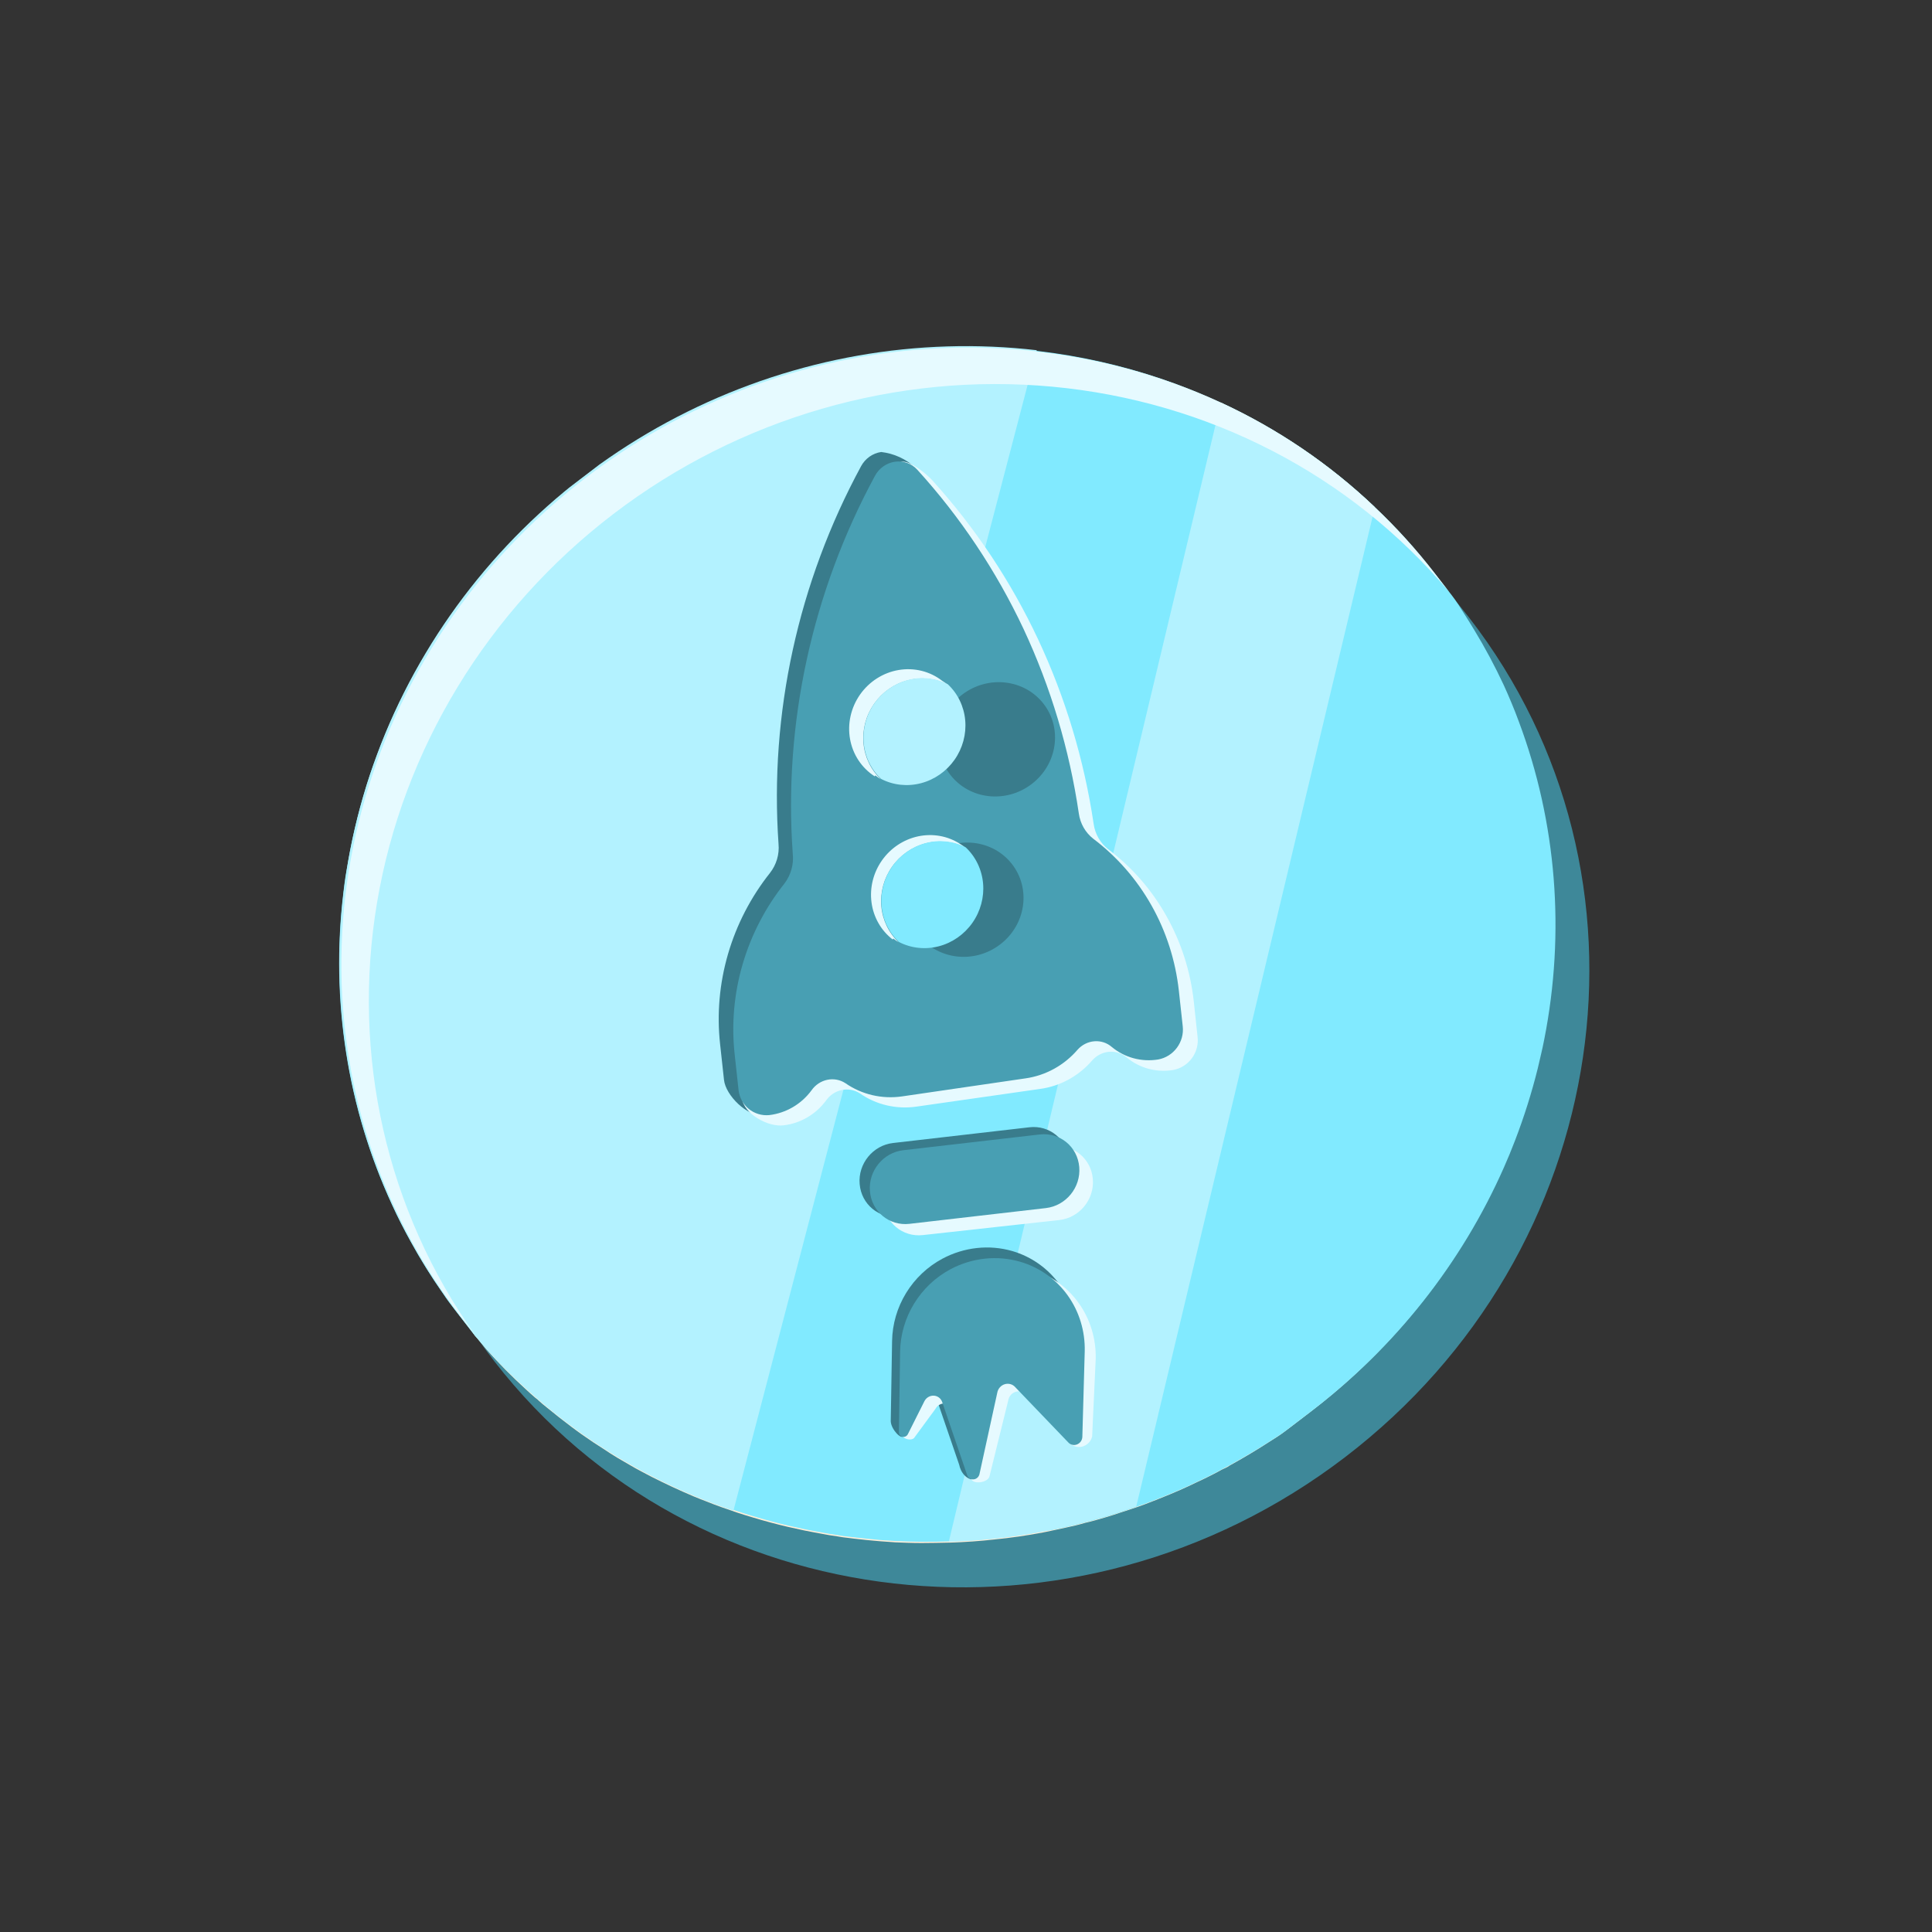 <svg width="123" height="123" viewBox="0 0 123 123" fill="none" xmlns="http://www.w3.org/2000/svg">
<rect x="0" y="0" width="123" height="123" fill="#333333" stroke="none"/>
<g clip-path="url(#clip0_179_108978)">
<g clip-path="url(#clip1_179_108978)">
<path d="M85.615 92.784C102.745 79.701 106.285 55.758 93.52 39.306C80.756 22.854 56.521 20.123 39.391 33.206C22.261 46.289 18.722 70.233 31.486 86.685C44.251 103.137 68.485 105.868 85.615 92.784Z" fill="#3E8899"/>
<path d="M92.221 37.688C97.853 45.622 100.077 55.489 98.43 65.224C96.783 74.959 91.391 83.809 83.384 89.921C82.978 90.231 82.573 90.54 82.173 90.846C82.056 90.935 81.944 91.021 81.826 91.11C81.49 91.367 81.136 91.589 80.781 91.811C79.964 92.345 79.12 92.843 78.275 93.309C78.126 93.423 77.946 93.487 77.773 93.57C77.462 93.75 77.136 93.91 76.824 94.066C76.624 94.17 76.422 94.259 76.203 94.361C75.846 94.536 75.491 94.701 75.136 94.858C74.692 95.05 74.252 95.239 73.801 95.413C73.669 95.473 73.543 95.519 73.404 95.569C73.056 95.712 72.711 95.837 72.357 95.961L70.89 96.445C70.486 96.574 70.085 96.692 69.688 96.8C69.5 96.854 69.294 96.905 69.098 96.949C68.677 97.074 68.261 97.172 67.836 97.26C67.412 97.348 66.902 97.468 66.444 97.556C65.389 97.759 64.332 97.911 63.273 98.013C62.826 98.06 62.379 98.108 61.925 98.136C61.472 98.165 60.922 98.201 60.419 98.21C59.917 98.219 59.252 98.237 58.665 98.236C58.079 98.236 57.533 98.212 56.974 98.191L56.847 98.181C56.285 98.146 55.733 98.102 55.188 98.046C54.642 97.989 54.168 97.935 53.648 97.867L53.297 97.809C52.967 97.767 52.644 97.712 52.323 97.648C52.001 97.584 51.585 97.518 51.218 97.439C50.488 97.287 49.765 97.121 49.056 96.929C48.664 96.829 48.274 96.71 47.889 96.597C47.504 96.483 47.223 96.395 46.903 96.289C46.236 96.064 45.575 95.836 44.928 95.571C44.667 95.476 44.414 95.368 44.154 95.264C43.269 94.889 42.392 94.481 41.498 94.03C41.287 93.922 41.078 93.805 40.866 93.697C40.655 93.589 40.34 93.414 40.075 93.257C39.909 93.164 39.745 93.061 39.578 92.968C39.413 92.874 39.256 92.782 39.105 92.685C38.953 92.589 38.714 92.445 38.526 92.312C38.011 91.987 37.507 91.655 37.014 91.305C36.797 91.145 36.574 90.989 36.361 90.825C35.825 90.418 35.337 90.041 34.84 89.629C34.645 89.477 34.451 89.314 34.272 89.149C34.22 89.083 34.141 89.046 34.082 88.992C33.873 88.81 33.667 88.632 33.468 88.442C32.595 87.647 31.766 86.808 30.982 85.927C30.735 85.619 30.485 85.32 30.235 85.03C24.582 77.097 22.341 67.222 23.979 57.474C25.618 47.727 31.01 38.863 39.025 32.742C47.04 26.62 57.056 23.716 66.973 24.638C76.89 25.56 85.938 30.237 92.221 37.688Z" fill="#FFEFD9"/>
<path d="M91.29 36.433C91.608 36.843 91.926 37.253 92.244 37.663C92.307 37.745 92.375 37.832 92.439 37.914C92.705 38.257 92.934 38.629 93.164 38.991C93.394 39.353 93.624 39.716 93.852 40.097C94.546 41.236 95.175 42.414 95.739 43.623C95.915 44.003 96.076 44.386 96.237 44.769C96.398 45.151 96.552 45.547 96.697 45.942C99.1 52.356 99.66 59.348 98.315 66.167C98.252 66.501 98.18 66.825 98.105 67.144C98.029 67.462 97.97 67.736 97.899 68.027C97.513 69.578 97.031 71.106 96.456 72.604L96.102 73.495L95.755 74.306C93.061 80.415 88.82 85.78 83.448 89.872C83.042 90.182 82.637 90.491 82.237 90.797L81.89 91.061C81.554 91.318 81.196 91.535 80.845 91.762C80.024 92.291 79.18 92.789 78.335 93.255L77.837 93.521C77.522 93.696 77.2 93.861 76.888 94.017L76.267 94.312C75.91 94.487 75.555 94.652 75.2 94.809C74.755 95.002 74.316 95.191 73.865 95.364C73.733 95.424 73.604 95.466 73.468 95.52C73.116 95.658 72.775 95.788 72.417 95.907C71.938 96.077 71.451 96.237 70.954 96.396C70.457 96.555 70.151 96.642 69.748 96.746C69.564 96.805 69.358 96.857 69.162 96.9C68.737 97.02 68.321 97.118 67.9 97.211C67.48 97.304 66.966 97.419 66.484 97.477C65.436 97.684 64.379 97.838 63.317 97.938C62.87 97.986 62.423 98.034 61.969 98.062C61.516 98.09 60.962 98.121 60.464 98.135C59.965 98.149 59.296 98.163 58.705 98.157C58.115 98.151 57.578 98.137 57.014 98.111L56.887 98.102C56.329 98.071 55.777 98.028 55.228 97.966C54.679 97.904 54.212 97.861 53.692 97.793L53.341 97.735C53.011 97.693 52.684 97.633 52.367 97.573C52.049 97.514 51.629 97.444 51.262 97.365C50.532 97.213 49.809 97.047 49.1 96.855C48.704 96.749 48.319 96.636 47.933 96.522C47.548 96.409 47.267 96.321 46.943 96.21C46.28 95.99 45.615 95.756 44.968 95.492C44.707 95.397 44.458 95.294 44.199 95.19C43.309 94.809 42.432 94.402 41.542 93.956L40.91 93.623C40.648 93.481 40.385 93.339 40.119 93.183C39.953 93.09 39.787 92.996 39.627 92.899C39.466 92.801 39.304 92.713 39.153 92.616C39.001 92.52 38.762 92.376 38.574 92.242C38.067 91.928 37.559 91.591 37.062 91.235C36.845 91.075 36.622 90.919 36.409 90.755C35.873 90.349 35.389 89.977 34.892 89.565C34.697 89.412 34.503 89.25 34.324 89.085C34.272 89.019 34.193 88.982 34.13 88.923C33.925 88.746 33.715 88.563 33.52 88.378C32.627 87.632 31.788 86.78 30.988 85.891C30.757 85.594 30.485 85.32 30.231 85.025C30.084 84.835 29.933 84.641 29.786 84.451C29.639 84.262 29.448 84.016 29.277 83.796C29.178 83.668 29.075 83.534 28.975 83.406C28.705 83.058 28.435 82.71 28.212 82.358C27.462 81.292 26.773 80.184 26.148 79.04C25.936 78.658 25.73 78.272 25.529 77.881C25.335 77.499 25.146 77.114 24.972 76.725C22.116 70.559 21.04 63.693 21.857 56.859C21.894 56.513 21.941 56.167 21.991 55.827L22.153 54.888C22.421 53.359 22.78 51.845 23.23 50.353C23.326 50.028 23.425 49.707 23.534 49.387C23.643 49.068 23.735 48.793 23.846 48.497C25.69 43.356 28.613 38.625 32.421 34.619C36.228 30.613 40.833 27.423 45.93 25.262C51.027 23.1 56.499 22.016 61.983 22.082C67.466 22.147 72.837 23.361 77.737 25.642C81.362 27.319 84.671 29.567 87.539 32.3C88.894 33.581 90.148 34.963 91.29 36.433Z" fill="#81EAFF"/>
<path d="M65.992 22.327L46.692 96.181C40.246 94.009 34.563 90.159 30.235 85.03C29.917 84.62 29.599 84.21 29.277 83.796C24.696 77.896 22.043 70.734 21.655 63.219C21.267 55.705 23.16 48.176 27.096 41.587C31.031 34.999 36.831 29.648 43.759 26.213C50.687 22.779 58.432 21.416 66.011 22.297L65.992 22.327Z" fill="#B3F2FF"/>
<path d="M87.531 32.289L72.341 95.907C68.489 97.274 64.459 98.033 60.404 98.156L77.725 25.627C81.352 27.305 84.662 29.555 87.531 32.289Z" fill="#B3F2FF"/>
<path d="M91.29 36.433C91.612 36.848 91.93 37.258 92.248 37.668C85.965 30.217 76.916 25.54 66.999 24.618C57.082 23.696 47.067 26.6 39.052 32.721C31.037 38.843 25.645 47.706 24.006 57.454C22.367 67.202 24.609 77.077 30.262 85.01C29.944 84.6 29.626 84.19 29.304 83.775C24.14 77.059 21.48 68.756 21.752 60.204C22.025 51.652 25.215 43.349 30.808 36.632C36.401 29.916 44.071 25.178 52.582 23.181C61.093 21.184 69.95 22.046 77.725 25.627C81.352 27.305 84.662 29.555 87.531 32.289C88.89 33.574 90.146 34.959 91.29 36.433Z" fill="#E6FAFF"/>
<path d="M48.586 70.994C49.701 70.853 50.12 69.615 50.745 68.751C50.984 68.411 51.341 68.174 51.742 68.091C52.143 68.007 52.555 68.084 52.892 68.305C53.938 69.033 55.226 69.333 56.505 69.147L64.36 68C65.639 67.822 66.822 67.171 67.678 66.172C67.955 65.863 68.338 65.672 68.745 65.64C69.151 65.608 69.549 65.737 69.854 66.001C70.258 66.337 70.729 66.582 71.239 66.719C71.748 66.856 72.283 66.882 72.809 66.797C73.284 66.713 73.712 66.446 74.004 66.053C74.296 65.659 74.427 65.171 74.371 64.691L74.123 62.416C73.909 60.51 73.321 58.677 72.392 57.025C71.464 55.373 70.213 53.935 68.713 52.795C68.212 52.403 67.882 51.827 67.791 51.185C67.189 47.102 66.005 43.145 64.275 39.438C62.532 35.748 61.013 32.798 58.268 29.764C57.669 29.215 56.911 28.87 56.099 28.776C55.834 28.815 55.581 28.916 55.359 29.072C55.138 29.228 54.954 29.434 54.824 29.673C50.813 37.076 48.986 45.435 49.565 53.73C49.627 54.388 49.43 55.054 49.016 55.581C47.801 57.112 46.895 58.864 46.35 60.733C45.806 62.603 45.633 64.553 45.844 66.468L46.092 68.743C46.191 69.74 47.591 71.112 48.586 70.994Z" fill="#397C8C"/>
<path d="M49.891 71.643C50.421 71.582 50.935 71.409 51.401 71.135C51.867 70.862 52.274 70.494 52.596 70.056C52.834 69.717 53.191 69.48 53.59 69.396C53.989 69.312 54.401 69.388 54.738 69.606C55.784 70.337 57.075 70.638 58.356 70.451L66.237 69.323C67.516 69.145 68.697 68.492 69.55 67.492C69.83 67.182 70.215 66.992 70.624 66.961C71.032 66.93 71.432 67.062 71.737 67.328C72.14 67.663 72.611 67.907 73.119 68.043C73.627 68.18 74.161 68.206 74.687 68.121C75.161 68.036 75.589 67.767 75.88 67.373C76.171 66.979 76.301 66.49 76.243 66.011L76 63.74C75.787 61.823 75.195 59.981 74.26 58.321C73.328 56.654 72.066 55.206 70.55 54.065C70.047 53.673 69.717 53.097 69.627 52.455C69.021 48.376 67.833 44.425 66.1 40.724C64.361 37.013 62.088 33.595 59.354 30.578C58.971 30.153 57.935 29.324 57.427 29.392C56.919 29.46 56.935 30.44 56.654 30.963C52.646 38.373 50.828 46.74 51.421 55.038C51.48 55.697 51.283 56.361 50.872 56.89C49.658 58.42 48.752 60.171 48.207 62.04C47.661 63.909 47.487 65.858 47.695 67.773L47.237 69.911C47.337 70.909 48.917 71.776 49.891 71.643Z" fill="#E6FAFF"/>
<path d="M48.968 70.993C49.498 70.931 50.013 70.758 50.479 70.485C50.945 70.212 51.352 69.844 51.673 69.405C51.912 69.065 52.27 68.829 52.67 68.745C53.071 68.662 53.483 68.739 53.82 68.959C54.866 69.686 56.154 69.987 57.434 69.801L65.288 68.654C66.567 68.474 67.749 67.823 68.606 66.827C68.882 66.516 69.266 66.324 69.673 66.292C70.08 66.26 70.478 66.39 70.782 66.655C71.186 66.991 71.658 67.235 72.167 67.372C72.676 67.51 73.211 67.536 73.737 67.451C74.21 67.365 74.637 67.097 74.928 66.704C75.219 66.311 75.352 65.825 75.299 65.345L75.051 63.071C74.838 61.152 74.246 59.307 73.31 57.646C72.374 55.984 71.112 54.539 69.6 53.396C69.1 53.004 68.772 52.43 68.683 51.79C68.081 47.704 66.895 43.746 65.162 40.038C63.417 36.331 61.138 32.917 58.399 29.905C58.222 29.71 58.001 29.562 57.753 29.473C57.505 29.385 57.237 29.358 56.973 29.396C56.709 29.434 56.456 29.536 56.236 29.692C56.015 29.848 55.833 30.055 55.705 30.294C51.694 37.703 49.875 46.07 50.472 54.369C50.541 55.03 50.353 55.7 49.949 56.239C48.733 57.768 47.825 59.519 47.279 61.388C46.733 63.258 46.561 65.208 46.772 67.123L47.02 69.397C47.074 69.871 47.306 70.301 47.668 70.598C48.031 70.894 48.496 71.036 48.968 70.993Z" fill="#489FB3"/>
<path d="M65.68 49.916C67.318 48.665 67.656 46.376 66.436 44.804C65.215 43.231 62.899 42.97 61.261 44.22C59.623 45.471 59.285 47.76 60.505 49.333C61.726 50.906 64.042 51.167 65.68 49.916Z" fill="#397C8C"/>
<path d="M63.674 60.127C65.311 58.877 65.65 56.588 64.43 55.015C63.209 53.442 60.892 53.181 59.255 54.432C57.617 55.682 57.279 57.971 58.499 59.544C59.719 61.117 62.036 61.378 63.674 60.127Z" fill="#397C8C"/>
<path d="M55.731 49.367C55.842 49.457 55.959 49.539 56.081 49.613C55.445 49.017 55.051 48.2 54.972 47.316C54.894 46.431 55.136 45.537 55.654 44.801C56.172 44.065 56.931 43.535 57.79 43.312C58.65 43.088 59.55 43.184 60.326 43.584C60.215 43.493 60.098 43.411 59.975 43.337C59.59 43.039 59.147 42.825 58.673 42.708C58.199 42.591 57.703 42.573 57.215 42.655C56.728 42.737 56.259 42.917 55.837 43.185C55.414 43.453 55.048 43.803 54.758 44.214C54.469 44.626 54.263 45.089 54.153 45.577C54.043 46.066 54.031 46.568 54.118 47.055C54.205 47.542 54.389 48.003 54.659 48.411C54.929 48.818 55.279 49.164 55.689 49.427L55.731 49.367Z" fill="#E6FAFF"/>
<path d="M56.097 49.591C56.872 49.991 57.773 50.087 58.632 49.863C59.491 49.639 60.25 49.11 60.768 48.374C61.286 47.638 61.529 46.744 61.45 45.859C61.372 44.974 60.977 44.158 60.341 43.562C59.566 43.163 58.665 43.066 57.806 43.29C56.947 43.514 56.188 44.043 55.669 44.779C55.151 45.515 54.909 46.409 54.987 47.294C55.066 48.179 55.46 48.995 56.097 49.591Z" fill="#B3F2FF"/>
<path d="M56.873 59.752C56.982 59.841 57.097 59.922 57.218 59.995C56.581 59.398 56.187 58.582 56.108 57.697C56.03 56.812 56.272 55.919 56.791 55.182C57.309 54.446 58.068 53.917 58.927 53.693C59.786 53.469 60.687 53.566 61.462 53.965C61.353 53.876 61.238 53.794 61.117 53.722C60.334 53.219 59.38 53.049 58.455 53.245C57.529 53.441 56.703 53.99 56.15 54.776C55.597 55.562 55.359 56.524 55.486 57.463C55.612 58.401 56.094 59.243 56.831 59.812L56.873 59.752Z" fill="#E6FAFF"/>
<path d="M57.233 59.973C58.008 60.372 58.909 60.468 59.768 60.245C60.627 60.021 61.386 59.492 61.905 58.755C62.423 58.019 62.665 57.126 62.587 56.241C62.508 55.356 62.114 54.539 61.477 53.943C60.702 53.544 59.801 53.447 58.942 53.671C58.083 53.895 57.324 54.424 56.806 55.16C56.288 55.897 56.045 56.79 56.124 57.675C56.202 58.56 56.596 59.376 57.233 59.973Z" fill="#81EAFF"/>
<path d="M54.729 75.378L54.73 75.384C54.837 76.677 55.963 77.605 57.244 77.457L65.93 76.454C67.212 76.306 68.163 75.139 68.056 73.846L68.055 73.84C67.948 72.547 66.822 71.619 65.541 71.767L56.855 72.769C55.573 72.917 54.621 74.085 54.729 75.378Z" fill="#397C8C"/>
<path d="M56.243 76.539L56.244 76.546C56.344 77.839 57.466 78.773 58.748 78.632L67.438 77.673C68.72 77.532 69.677 76.369 69.576 75.076L69.576 75.069C69.475 73.776 68.354 72.842 67.072 72.983L58.382 73.941C57.099 74.083 56.142 75.246 56.243 76.539Z" fill="#E6FAFF"/>
<path d="M55.383 75.836L55.384 75.842C55.491 77.135 56.617 78.063 57.899 77.915L66.585 76.912C67.866 76.764 68.818 75.597 68.71 74.304L68.71 74.297C68.602 73.005 67.476 72.077 66.195 72.225L57.509 73.227C56.228 73.375 55.276 74.543 55.383 75.836Z" fill="#489FB3"/>
<path d="M60.001 80.133C59.051 80.64 58.25 81.398 57.684 82.323C57.119 83.247 56.811 84.304 56.794 85.377L56.709 90.493C56.737 91.005 57.395 91.706 57.541 91.407L58.337 88.54C58.393 88.43 58.479 88.338 58.584 88.275C58.69 88.213 58.81 88.182 58.931 88.187C59.051 88.193 59.166 88.234 59.262 88.306C59.357 88.377 59.429 88.477 59.468 88.591L61.067 93.254C61.27 94.217 62.157 94.4 62.244 93.993L62.983 87.994C63.002 87.866 63.057 87.746 63.141 87.647C63.225 87.548 63.335 87.476 63.458 87.438C63.58 87.4 63.71 87.399 63.831 87.434C63.952 87.469 64.059 87.54 64.14 87.636L67.523 91.162C67.592 91.235 67.682 91.285 67.781 91.305C67.88 91.326 67.984 91.315 68.079 91.276C68.174 91.237 68.256 91.169 68.315 91.084C68.374 90.998 68.406 90.897 68.409 90.794L68.552 85.359C68.584 84.069 68.203 82.816 67.465 81.787C66.727 80.758 65.673 80.009 64.459 79.651C62.985 79.222 61.386 79.395 60.001 80.133Z" fill="#397C8C"/>
<path d="M61.207 81.295C60.258 81.803 59.458 82.561 58.892 83.485C58.327 84.41 58.018 85.466 58 86.539L57.425 91.301C57.421 91.634 58.099 91.776 58.238 91.489L59.552 89.7C59.608 89.592 59.694 89.501 59.798 89.439C59.903 89.377 60.022 89.347 60.141 89.352C60.261 89.357 60.375 89.397 60.47 89.467C60.565 89.537 60.637 89.635 60.678 89.747L61.825 94.149C61.957 94.537 62.91 94.389 62.997 93.983L64.189 89.156C64.209 89.029 64.265 88.91 64.349 88.813C64.433 88.716 64.543 88.645 64.665 88.608C64.786 88.57 64.915 88.569 65.035 88.604C65.155 88.639 65.261 88.708 65.342 88.804L68.226 91.978C68.338 92.055 68.467 92.103 68.603 92.118C68.738 92.133 68.877 92.114 69.005 92.062C69.134 92.01 69.249 91.928 69.341 91.822C69.433 91.716 69.498 91.59 69.531 91.454L69.758 86.521C69.789 85.23 69.406 83.976 68.667 82.948C67.927 81.919 66.871 81.171 65.656 80.815C64.185 80.386 62.59 80.558 61.207 81.295Z" fill="#E6FAFF"/>
<path d="M60.512 80.805C59.562 81.312 58.761 82.07 58.195 82.995C57.63 83.919 57.322 84.976 57.305 86.049L57.229 91.163C57.224 91.235 57.244 91.305 57.286 91.362C57.328 91.419 57.388 91.458 57.457 91.474C57.526 91.489 57.599 91.479 57.663 91.445C57.726 91.412 57.777 91.357 57.806 91.291L58.852 89.207C58.908 89.097 58.993 89.004 59.099 88.942C59.205 88.879 59.325 88.849 59.445 88.854C59.566 88.859 59.681 88.9 59.776 88.972C59.872 89.044 59.944 89.143 59.983 89.258L61.578 93.926C61.608 94.008 61.663 94.077 61.736 94.124C61.809 94.17 61.895 94.191 61.982 94.183C62.069 94.176 62.153 94.14 62.22 94.082C62.287 94.023 62.334 93.945 62.355 93.859L63.49 88.671C63.511 88.546 63.566 88.428 63.65 88.331C63.734 88.235 63.842 88.163 63.963 88.126C64.083 88.089 64.211 88.087 64.331 88.12C64.45 88.154 64.557 88.222 64.638 88.316L68.021 91.841C68.09 91.914 68.18 91.964 68.279 91.985C68.378 92.005 68.482 91.995 68.577 91.955C68.672 91.916 68.754 91.849 68.813 91.763C68.872 91.677 68.904 91.576 68.907 91.473L69.059 86.036C69.091 84.746 68.708 83.492 67.968 82.463C67.229 81.435 66.172 80.687 64.957 80.331C63.488 79.901 61.894 80.071 60.512 80.805Z" fill="#489FB3"/>
</g>
</g>
<defs>
<clipPath id="clip0_179_108978">
<rect width="86.738" height="87.827" fill="white" transform="matrix(0.795 -0.607 0.613 0.79 0 53.19)"/>
</clipPath>
<clipPath id="clip1_179_108978">
<rect width="78.064" height="79.044" fill="white" transform="matrix(0.795 -0.607 0.613 0.79 6.138 54.027)"/>
</clipPath>
</defs>
</svg>
